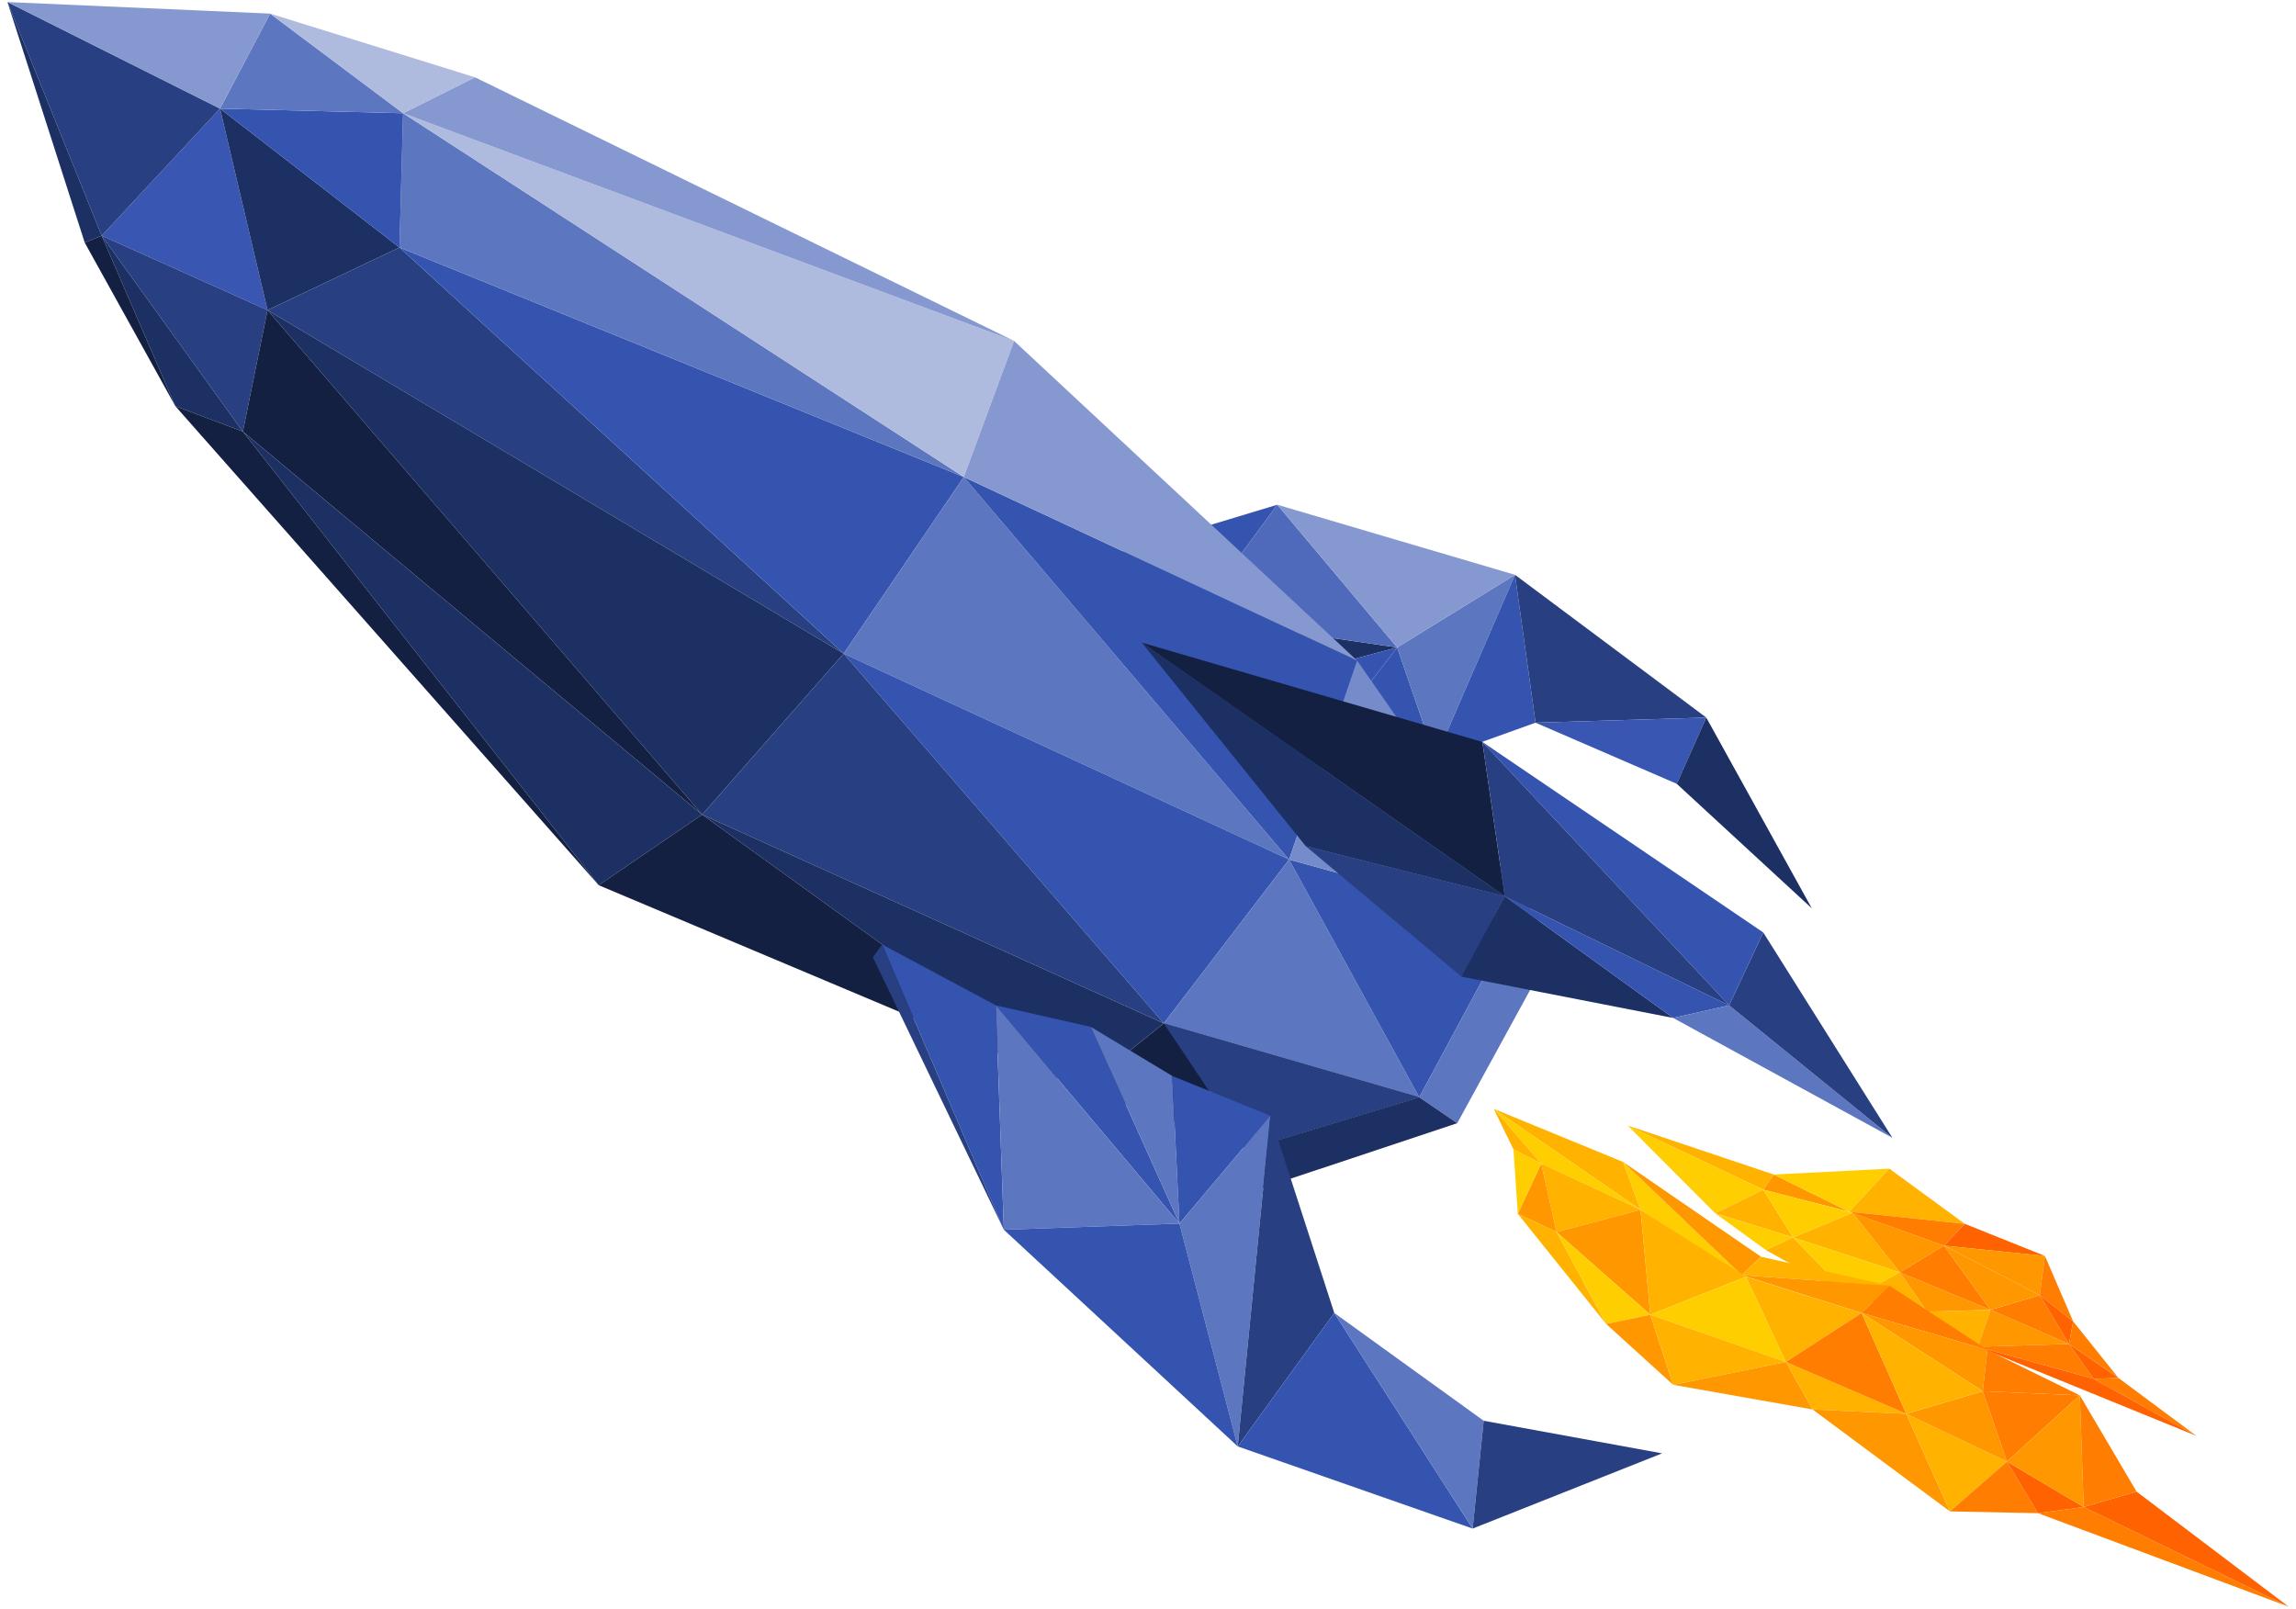 <?xml version="1.0" encoding="utf-8"?>
<!-- Generator: Adobe Illustrator 26.2.1, SVG Export Plug-In . SVG Version: 6.00 Build 0)  -->
<svg version="1.1" id="Layer_1" xmlns="http://www.w3.org/2000/svg" xmlns:xlink="http://www.w3.org/1999/xlink" x="0px" y="0px"
	 width="894.3px" height="626.6px" viewBox="0 0 894.3 626.6" style="enable-background:new 0 0 894.3 626.6;" xml:space="preserve"
	>
<style type="text/css">
	.st0{fill:#3957B2;}
	.st1{fill:#283F82;}
	.st2{fill:#1D3063;}
	.st3{fill:#142042;}
	.st4{fill:#3554B0;}
	.st5{fill:#5D76C0;}
	.st6{fill:#AEBBDF;}
	.st7{fill:#8698D0;}
	.st8{fill:#4F6ABA;}
	.st9{fill:#768BC9;}
	.st10{fill:#FFB300;}
	.st11{fill:#FF9800;}
	.st12{fill:#FFCE00;}
	.st13{fill:#FF7D00;}
	.st14{fill:#FF6200;}
</style>
<g>
	<g>
		<polygon class="st0" points="85.7,42.3 39.6,91.8 104.2,120.8 		"/>
		<polygon class="st1" points="94.6,168.1 39.6,91.8 104.2,120.8 		"/>
		<polygon class="st2" points="94.6,168.1 39.6,91.8 68.3,158.2 		"/>
		<polygon class="st3" points="33,94.5 39.6,91.8 68.3,158.2 		"/>
		<polygon class="st1" points="85.7,42.3 2.9,0.8 39.6,91.8 		"/>
		<polygon class="st2" points="33,94.5 2.9,0.8 39.6,91.8 		"/>
		<polygon class="st2" points="85.7,42.3 155.6,96.4 104.2,120.8 		"/>
		<polygon class="st1" points="328.6,254.6 155.6,96.4 104.2,120.8 		"/>
		<polygon class="st4" points="328.6,254.6 155.6,96.4 375.4,185.8 		"/>
		<polygon class="st5" points="157,44.1 155.6,96.4 375.4,185.8 		"/>
		<polygon class="st6" points="157,44.1 395,132.8 375.4,185.8 		"/>
		<polygon class="st7" points="157,44.1 395,132.8 185,30.1 		"/>
		<polygon class="st2" points="328.6,254.6 273.5,317.3 104.2,120.8 		"/>
		<polygon class="st3" points="94.6,168.1 273.5,317.3 104.2,120.8 		"/>
		<polygon class="st2" points="94.6,168.1 273.5,317.3 233.2,344.8 		"/>
		<polygon class="st3" points="94.6,168.1 68.3,158.2 233.2,344.8 		"/>
		<polygon class="st4" points="85.7,42.3 155.6,96.4 157,44.1 		"/>
		<polygon class="st5" points="85.7,42.3 105.2,5.3 157,44.1 		"/>
		<polygon class="st6" points="185,30.1 105.2,5.3 157,44.1 		"/>
		<polygon class="st7" points="85.7,42.3 105.2,5.3 2.9,0.8 		"/>
		<g>
			<polygon class="st4" points="426.1,218.2 465.1,240.7 497.5,196.6 			"/>
			<polygon class="st2" points="493.6,265.6 465.1,240.7 544.2,252.2 			"/>
			<polygon class="st4" points="493.6,265.6 522.3,280.6 544.2,252.2 			"/>
			<polygon class="st4" points="559.1,295.5 522.3,280.6 544.2,252.2 			"/>
			<polygon class="st5" points="559.1,295.5 590.1,223.9 544.2,252.2 			"/>
			<polygon class="st4" points="559.1,295.5 590.1,223.9 598.1,281.5 			"/>
			<polygon class="st1" points="664.6,279.5 590.1,223.9 598.1,281.5 			"/>
			<polygon class="st0" points="664.6,279.5 653.1,305.3 598.1,281.5 			"/>
			<polygon class="st2" points="664.6,279.5 653.1,305.3 705.7,353.8 			"/>
			<polygon class="st8" points="497.5,196.6 465.1,240.7 544.2,252.2 			"/>
			<polygon class="st7" points="497.5,196.6 590.1,223.9 544.2,252.2 			"/>
		</g>
		<polygon class="st5" points="375.4,185.8 328.6,254.6 502.1,334.8 		"/>
		<polygon class="st4" points="375.4,185.8 528.6,257.3 502.1,334.8 		"/>
		<polygon class="st7" points="375.4,185.8 528.6,257.3 395,132.8 		"/>
		<polygon class="st4" points="453.3,398.6 328.6,254.6 502.1,334.8 		"/>
		<polygon class="st5" points="453.3,398.6 552.8,427.4 502.1,334.8 		"/>
		<polygon class="st4" points="589.6,359 552.8,427.4 502.1,334.8 		"/>
		<polygon class="st5" points="589.6,359 552.8,427.4 567.6,437.5 601.9,374.8 		"/>
		<polygon class="st2" points="486.1,447.6 552.8,427.4 567.6,437.5 488,464 		"/>
		<polygon class="st9" points="601.9,362.4 528.6,257.3 502.1,334.8 		"/>
		<polygon class="st3" points="453.3,398.6 552.8,427.4 486.1,447.6 421.5,424.1 		"/>
		<polygon class="st1" points="453.3,398.6 552.8,427.4 486.1,447.6 		"/>
		<polygon class="st1" points="453.3,398.6 328.6,254.6 273.5,317.3 		"/>
		<polygon class="st2" points="453.3,398.6 421.5,424.1 273.5,317.3 		"/>
		<polygon class="st3" points="233.2,344.8 421.5,424.1 273.5,317.3 		"/>
		<g>
			<polygon class="st4" points="343.6,367.9 387.9,391.6 391,479 			"/>
			<polygon class="st4" points="424.9,400 387.9,391.6 459.4,476.6 			"/>
			<polygon class="st5" points="424.9,400 456.6,419.1 459.4,476.6 			"/>
			<polygon class="st4" points="494.8,434.6 456.6,419.1 459.4,476.6 			"/>
			<polygon class="st5" points="494.8,434.6 482.1,563.4 459.4,476.6 			"/>
			<polygon class="st1" points="494.8,434.6 482.1,563.4 519.7,511.4 			"/>
			<polygon class="st4" points="573.6,595.4 482.1,563.4 519.7,511.4 			"/>
			<polygon class="st5" points="573.6,595.4 577.9,553.4 519.7,511.4 			"/>
			<polyline class="st1" points="573.6,595.4 577.9,553.4 647.4,566.1 			"/>
			<polygon class="st5" points="391,479 387.9,391.6 459.4,476.6 			"/>
			<polygon class="st4" points="391,479 482.1,563.4 459.4,476.6 			"/>
			<polygon class="st1" points="343.6,367.9 340,372.9 391,479 			"/>
		</g>
		<g>
			<polygon class="st3" points="444.7,250.3 586.1,349.1 577.4,289 			"/>
			<polygon class="st2" points="444.7,250.3 586.1,349.1 508.6,329.6 			"/>
			<polygon class="st1" points="569.2,380.4 586.1,349.1 508.6,329.6 			"/>
			<polygon class="st2" points="569.2,380.4 586.1,349.1 651.7,396.5 			"/>
			<polygon class="st4" points="673.5,391.6 586.1,349.1 651.7,396.5 			"/>
			<polygon class="st5" points="673.5,391.6 737.1,443.2 651.7,396.5 			"/>
			<polygon class="st1" points="673.5,391.6 737.1,443.2 686.8,363.2 			"/>
			<polygon class="st4" points="673.5,391.6 577.4,289 686.8,363.2 			"/>
			<polygon class="st1" points="673.5,391.6 577.4,289 586.1,349.1 			"/>
		</g>
	</g>
	<g>
		<polygon class="st10" points="634,438.4 690.9,457.5 686.8,463.4 		"/>
		<polygon class="st11" points="720.3,472 690.9,457.5 686.8,463.4 		"/>
		<polygon class="st12" points="720.3,472 690.9,457.5 735.9,455.2 		"/>
		<polygon class="st10" points="720.3,472 765.3,476.7 735.9,455.2 		"/>
		<polygon class="st13" points="720.3,472 765.3,476.7 757.2,485.2 		"/>
		<polygon class="st14" points="796.5,489.2 765.3,476.7 757.2,485.2 		"/>
		<polygon class="st11" points="796.5,489.2 794.5,504.5 757.2,485.2 		"/>
		<polygon class="st13" points="796.5,489.2 794.5,504.5 807.5,514.7 		"/>
		<polygon class="st12" points="634,438.4 668.1,472.6 686.8,463.4 		"/>
		<polygon class="st10" points="698.4,482 668.1,472.6 686.8,463.4 		"/>
		<polygon class="st12" points="698.4,482 721.6,472.4 686.8,463.4 		"/>
		<polygon class="st10" points="698.4,482 721.6,472.4 740,495.6 		"/>
		<polygon class="st11" points="757.2,485.2 721.6,472.4 740,495.6 		"/>
		<polygon class="st12" points="698.4,482 668.1,472.6 687.8,486.9 		"/>
		<polygon class="st10" points="698.4,482 721.5,505.7 687.8,486.9 		"/>
		<polygon class="st12" points="698.4,482 721.5,505.7 740,495.6 		"/>
		<polygon class="st10" points="750.6,510.9 721.5,505.7 740,495.6 		"/>
		<polygon class="st11" points="750.6,510.9 775.3,510.2 740,495.6 		"/>
		<polygon class="st13" points="757.2,485.2 775.3,510.2 740,495.6 		"/>
		<polygon class="st10" points="750.6,510.9 775.3,510.2 770.4,524.6 		"/>
		<polygon class="st11" points="805.9,523.5 775.3,510.2 770.4,524.6 		"/>
		<polygon class="st13" points="805.9,523.5 775.3,510.2 794.5,504.5 		"/>
		<polygon class="st11" points="757.2,485.2 775.3,510.2 794.5,504.5 		"/>
		<polygon class="st14" points="805.9,523.5 807.5,514.7 794.5,504.5 		"/>
		<polygon class="st13" points="805.9,523.5 815.5,537.1 770.4,524.6 		"/>
		<polygon class="st14" points="805.9,523.5 815.5,537.1 825.1,536.7 		"/>
		<polygon class="st13" points="805.9,523.5 807.5,514.7 825.1,536.7 		"/>
		<polygon class="st13" points="855.5,559.3 815.5,537.1 825.1,536.7 		"/>
		<polygon class="st14" points="855.5,559.3 815.5,537.1 770.4,524.6 		"/>
		<g>
			<polygon class="st10" points="581.8,431.9 632.2,452.6 639,471.2 			"/>
		</g>
		<polygon class="st12" points="678.4,496.7 632.2,452.6 639,471.2 		"/>
		<g>
			<polygon class="st11" points="678.4,496.7 632.2,452.6 685.9,489.5 			"/>
		</g>
		<polygon class="st10" points="678.4,496.7 736,500.8 685.9,489.5 		"/>
		<polygon class="st11" points="678.4,496.7 736,500.8 725.1,511.4 		"/>
		<polygon class="st13" points="774.1,525.8 736,500.8 725.1,511.4 		"/>
		<polygon class="st11" points="774.1,525.8 772.3,541.9 725.1,511.4 		"/>
		<polygon class="st13" points="774.1,525.8 772.3,541.9 810.1,543.5 		"/>
		<g>
			<polygon class="st12" points="581.8,431.9 600.3,453.2 639,471.2 			"/>
		</g>
		<g>
			<polygon class="st10" points="606.3,479.9 600.3,453.2 639,471.2 			"/>
		</g>
		<g>
			<polygon class="st11" points="606.3,479.9 600.3,453.2 591.2,472.8 			"/>
		</g>
		<g>
			<polygon class="st12" points="589.5,447.7 600.3,453.2 591.2,472.8 			"/>
		</g>
		<g>
			<polygon class="st10" points="589.5,447.7 600.3,453.2 581.8,431.9 			"/>
		</g>
		<polygon class="st10" points="606.3,479.9 625.6,515.7 591.2,472.8 		"/>
		<g>
			<polygon class="st11" points="642.8,512.1 606.3,479.9 639,471.2 			"/>
		</g>
		<g>
			<polygon class="st10" points="642.8,512.1 680.1,497.3 639,471.2 			"/>
		</g>
		<polygon class="st12" points="642.8,512.1 680.1,497.3 695.6,530.5 		"/>
		<polygon class="st10" points="725.1,511.4 680.1,497.3 695.6,530.5 		"/>
		<polygon class="st12" points="642.8,512.1 606.3,479.9 625.6,515.7 		"/>
		<polygon class="st11" points="642.8,512.1 651.7,539.4 625.6,515.7 		"/>
		<polygon class="st10" points="642.8,512.1 651.7,539.4 695.6,530.5 		"/>
		<polygon class="st11" points="706,549 651.7,539.4 695.6,530.5 		"/>
		<polygon class="st10" points="706,549 742.5,550.7 695.6,530.5 		"/>
		<polygon class="st13" points="725.1,511.4 742.5,550.7 695.6,530.5 		"/>
		<polygon class="st11" points="706,549 742.5,550.7 759.5,588.7 		"/>
		<polygon class="st10" points="781.7,569.3 742.5,550.7 759.5,588.7 		"/>
		<polygon class="st11" points="781.7,569.3 742.5,550.7 772.3,541.9 		"/>
		<polygon class="st10" points="725.1,511.4 742.5,550.7 772.3,541.9 		"/>
		<polygon class="st13" points="781.7,569.3 810.1,543.5 772.3,541.9 		"/>
		<polygon class="st13" points="781.7,569.3 793.8,589.4 759.5,588.7 		"/>
		<polygon class="st14" points="781.7,569.3 793.8,589.4 811.6,587 		"/>
		<polygon class="st11" points="781.7,569.3 810.1,543.5 811.6,587 		"/>
		<polygon class="st13" points="891.4,625.8 793.8,589.4 811.6,587 		"/>
		<polygon class="st14" points="891.4,625.8 832.2,581 811.6,587 		"/>
		<polygon class="st13" points="810.1,543.5 832.2,581 811.6,587 		"/>
	</g>
</g>
</svg>
